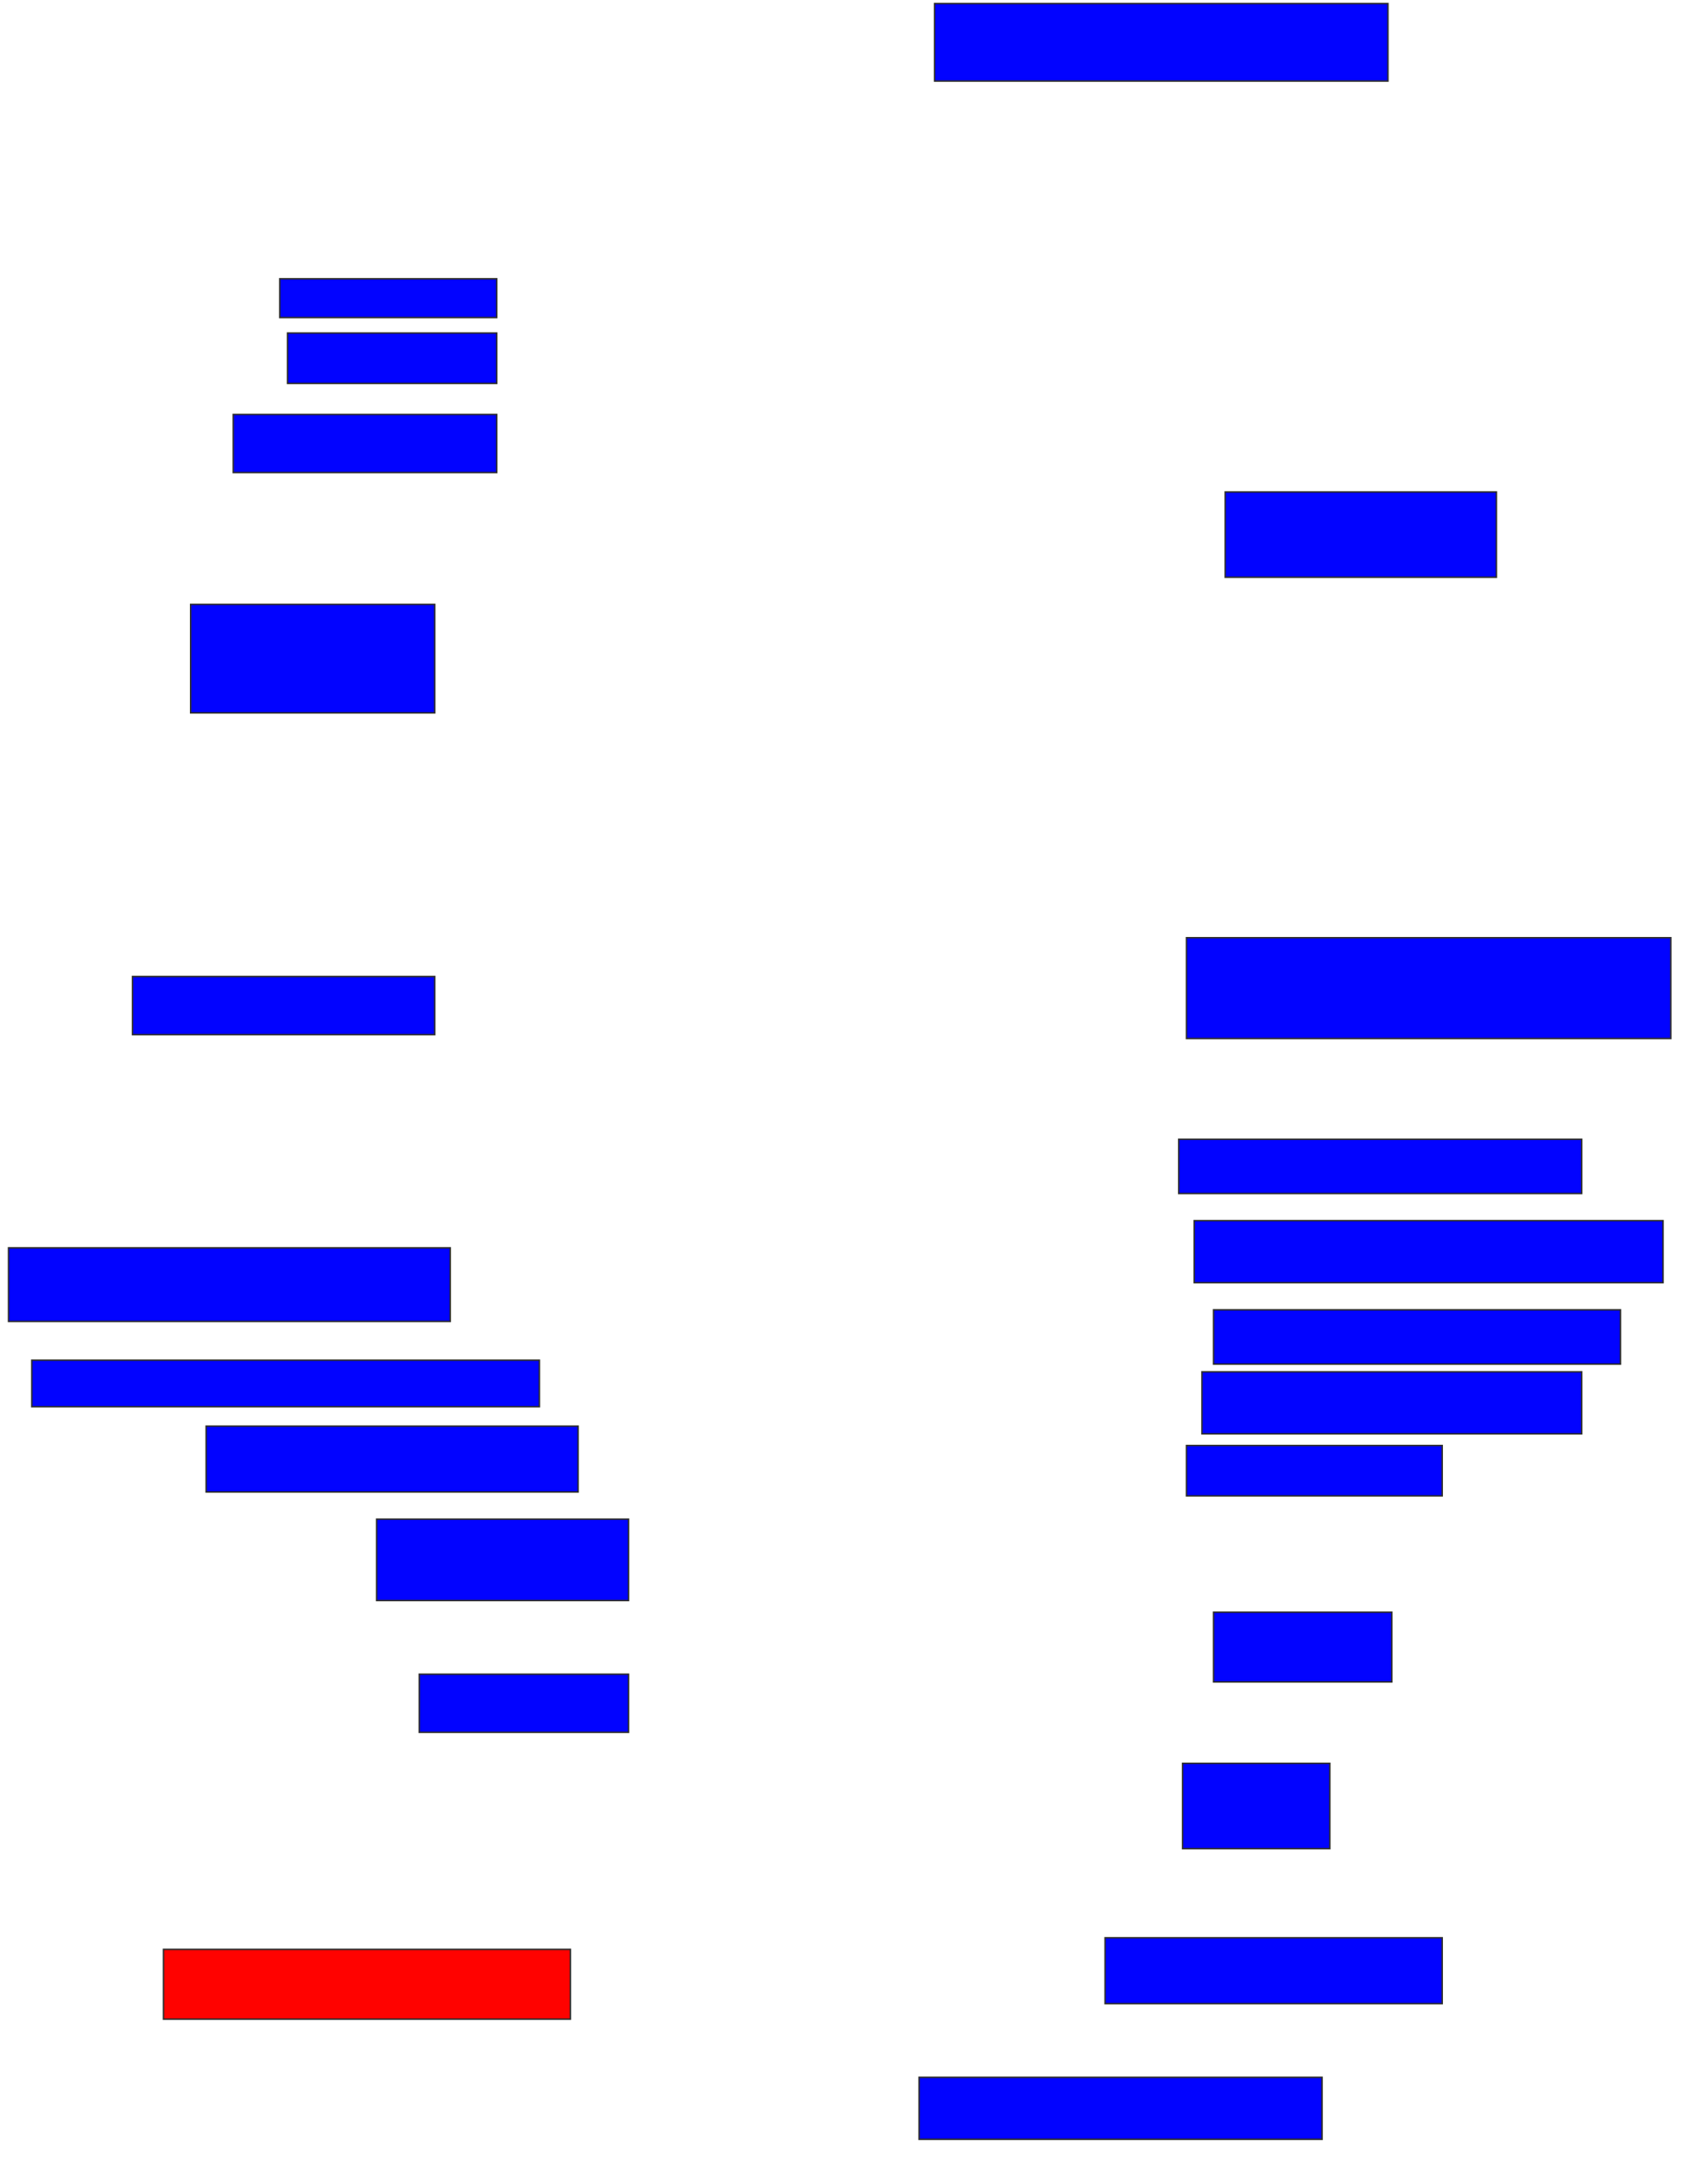 <svg xmlns="http://www.w3.org/2000/svg" width="1160" height="1466">
 <!-- Created with Image Occlusion Enhanced -->
 <g>
  <title>Labels</title>
 </g>
 <g>
  <title>Masks</title>
  <rect id="e11504ae3e5a489aaee146768ec586e7-ao-1" height="52.632" width="307.895" y="2.421" x="634.737" stroke="#2D2D2D" fill="#0203ff"/>
  <rect id="e11504ae3e5a489aaee146768ec586e7-ao-2" height="57.895" width="184.211" y="334" x="832.105" stroke="#2D2D2D" fill="#0203ff"/>
  <rect id="e11504ae3e5a489aaee146768ec586e7-ao-3" height="68.421" width="328.947" y="636.632" x="805.79" stroke="#2D2D2D" fill="#0203ff"/>
  <rect id="e11504ae3e5a489aaee146768ec586e7-ao-4" height="36.842" width="273.684" y="773.474" x="800.526" stroke="#2D2D2D" fill="#0203ff"/>
  <rect id="e11504ae3e5a489aaee146768ec586e7-ao-5" height="42.105" width="318.421" y="828.737" x="811.053" stroke="#2D2D2D" fill="#0203ff"/>
  <rect id="e11504ae3e5a489aaee146768ec586e7-ao-6" height="36.842" width="276.316" y="889.263" x="824.211" stroke="#2D2D2D" fill="#0203ff"/>
  <rect id="e11504ae3e5a489aaee146768ec586e7-ao-7" height="42.105" width="257.895" y="931.368" x="816.316" stroke="#2D2D2D" fill="#0203ff"/>
  <rect id="e11504ae3e5a489aaee146768ec586e7-ao-8" height="34.211" width="173.684" y="981.368" x="805.79" stroke="#2D2D2D" fill="#0203ff"/>
  <rect id="e11504ae3e5a489aaee146768ec586e7-ao-9" height="47.368" width="121.053" y="1094.526" x="824.211" stroke="#2D2D2D" fill="#0203ff"/>
  <rect id="e11504ae3e5a489aaee146768ec586e7-ao-10" height="57.895" width="100" y="1197.158" x="803.158" stroke="#2D2D2D" fill="#0203ff"/>
  <rect id="e11504ae3e5a489aaee146768ec586e7-ao-11" height="44.737" width="228.947" y="1315.579" x="750.526" stroke="#2D2D2D" fill="#0203ff"/>
  <rect id="e11504ae3e5a489aaee146768ec586e7-ao-12" height="42.105" width="273.684" y="1410.316" x="624.211" stroke="#2D2D2D" fill="#0203ff"/>
  <rect id="e11504ae3e5a489aaee146768ec586e7-ao-13" height="47.368" width="276.316" y="1323.474" x="111.053" stroke="#2D2D2D" fill="#ff0200" class="qshape"/>
  <rect id="e11504ae3e5a489aaee146768ec586e7-ao-14" height="39.474" width="142.105" y="1136.632" x="284.737" stroke="#2D2D2D" fill="#0203ff"/>
  <rect id="e11504ae3e5a489aaee146768ec586e7-ao-15" height="55.263" width="171.053" y="1031.368" x="255.79" stroke="#2D2D2D" fill="#0203ff"/>
  <rect id="e11504ae3e5a489aaee146768ec586e7-ao-16" height="44.737" width="252.632" y="968.21" x="140" stroke="#2D2D2D" fill="#0203ff"/>
  <rect id="e11504ae3e5a489aaee146768ec586e7-ao-17" height="31.579" width="344.737" y="923.474" x="21.579" stroke="#2D2D2D" fill="#0203ff"/>
  <rect id="e11504ae3e5a489aaee146768ec586e7-ao-18" height="50" width="300" y="847.158" x="5.79" stroke="#2D2D2D" fill="#0203ff"/>
  <rect id="e11504ae3e5a489aaee146768ec586e7-ao-19" height="39.474" width="205.263" y="662.947" x="90" stroke="#2D2D2D" fill="#0203ff"/>
  <rect id="e11504ae3e5a489aaee146768ec586e7-ao-20" height="73.684" width="165.789" y="410.316" x="129.474" stroke="#2D2D2D" fill="#0203ff"/>
  <rect id="e11504ae3e5a489aaee146768ec586e7-ao-21" height="39.474" width="178.947" y="281.368" x="158.421" stroke="#2D2D2D" fill="#0203ff"/>
  <rect id="e11504ae3e5a489aaee146768ec586e7-ao-22" height="34.211" width="142.105" y="226.105" x="195.263" stroke="#2D2D2D" fill="#0203ff"/>
  <rect id="e11504ae3e5a489aaee146768ec586e7-ao-23" height="26.316" width="147.368" y="189.263" x="190" stroke="#2D2D2D" fill="#0203ff"/>
 </g>
</svg>